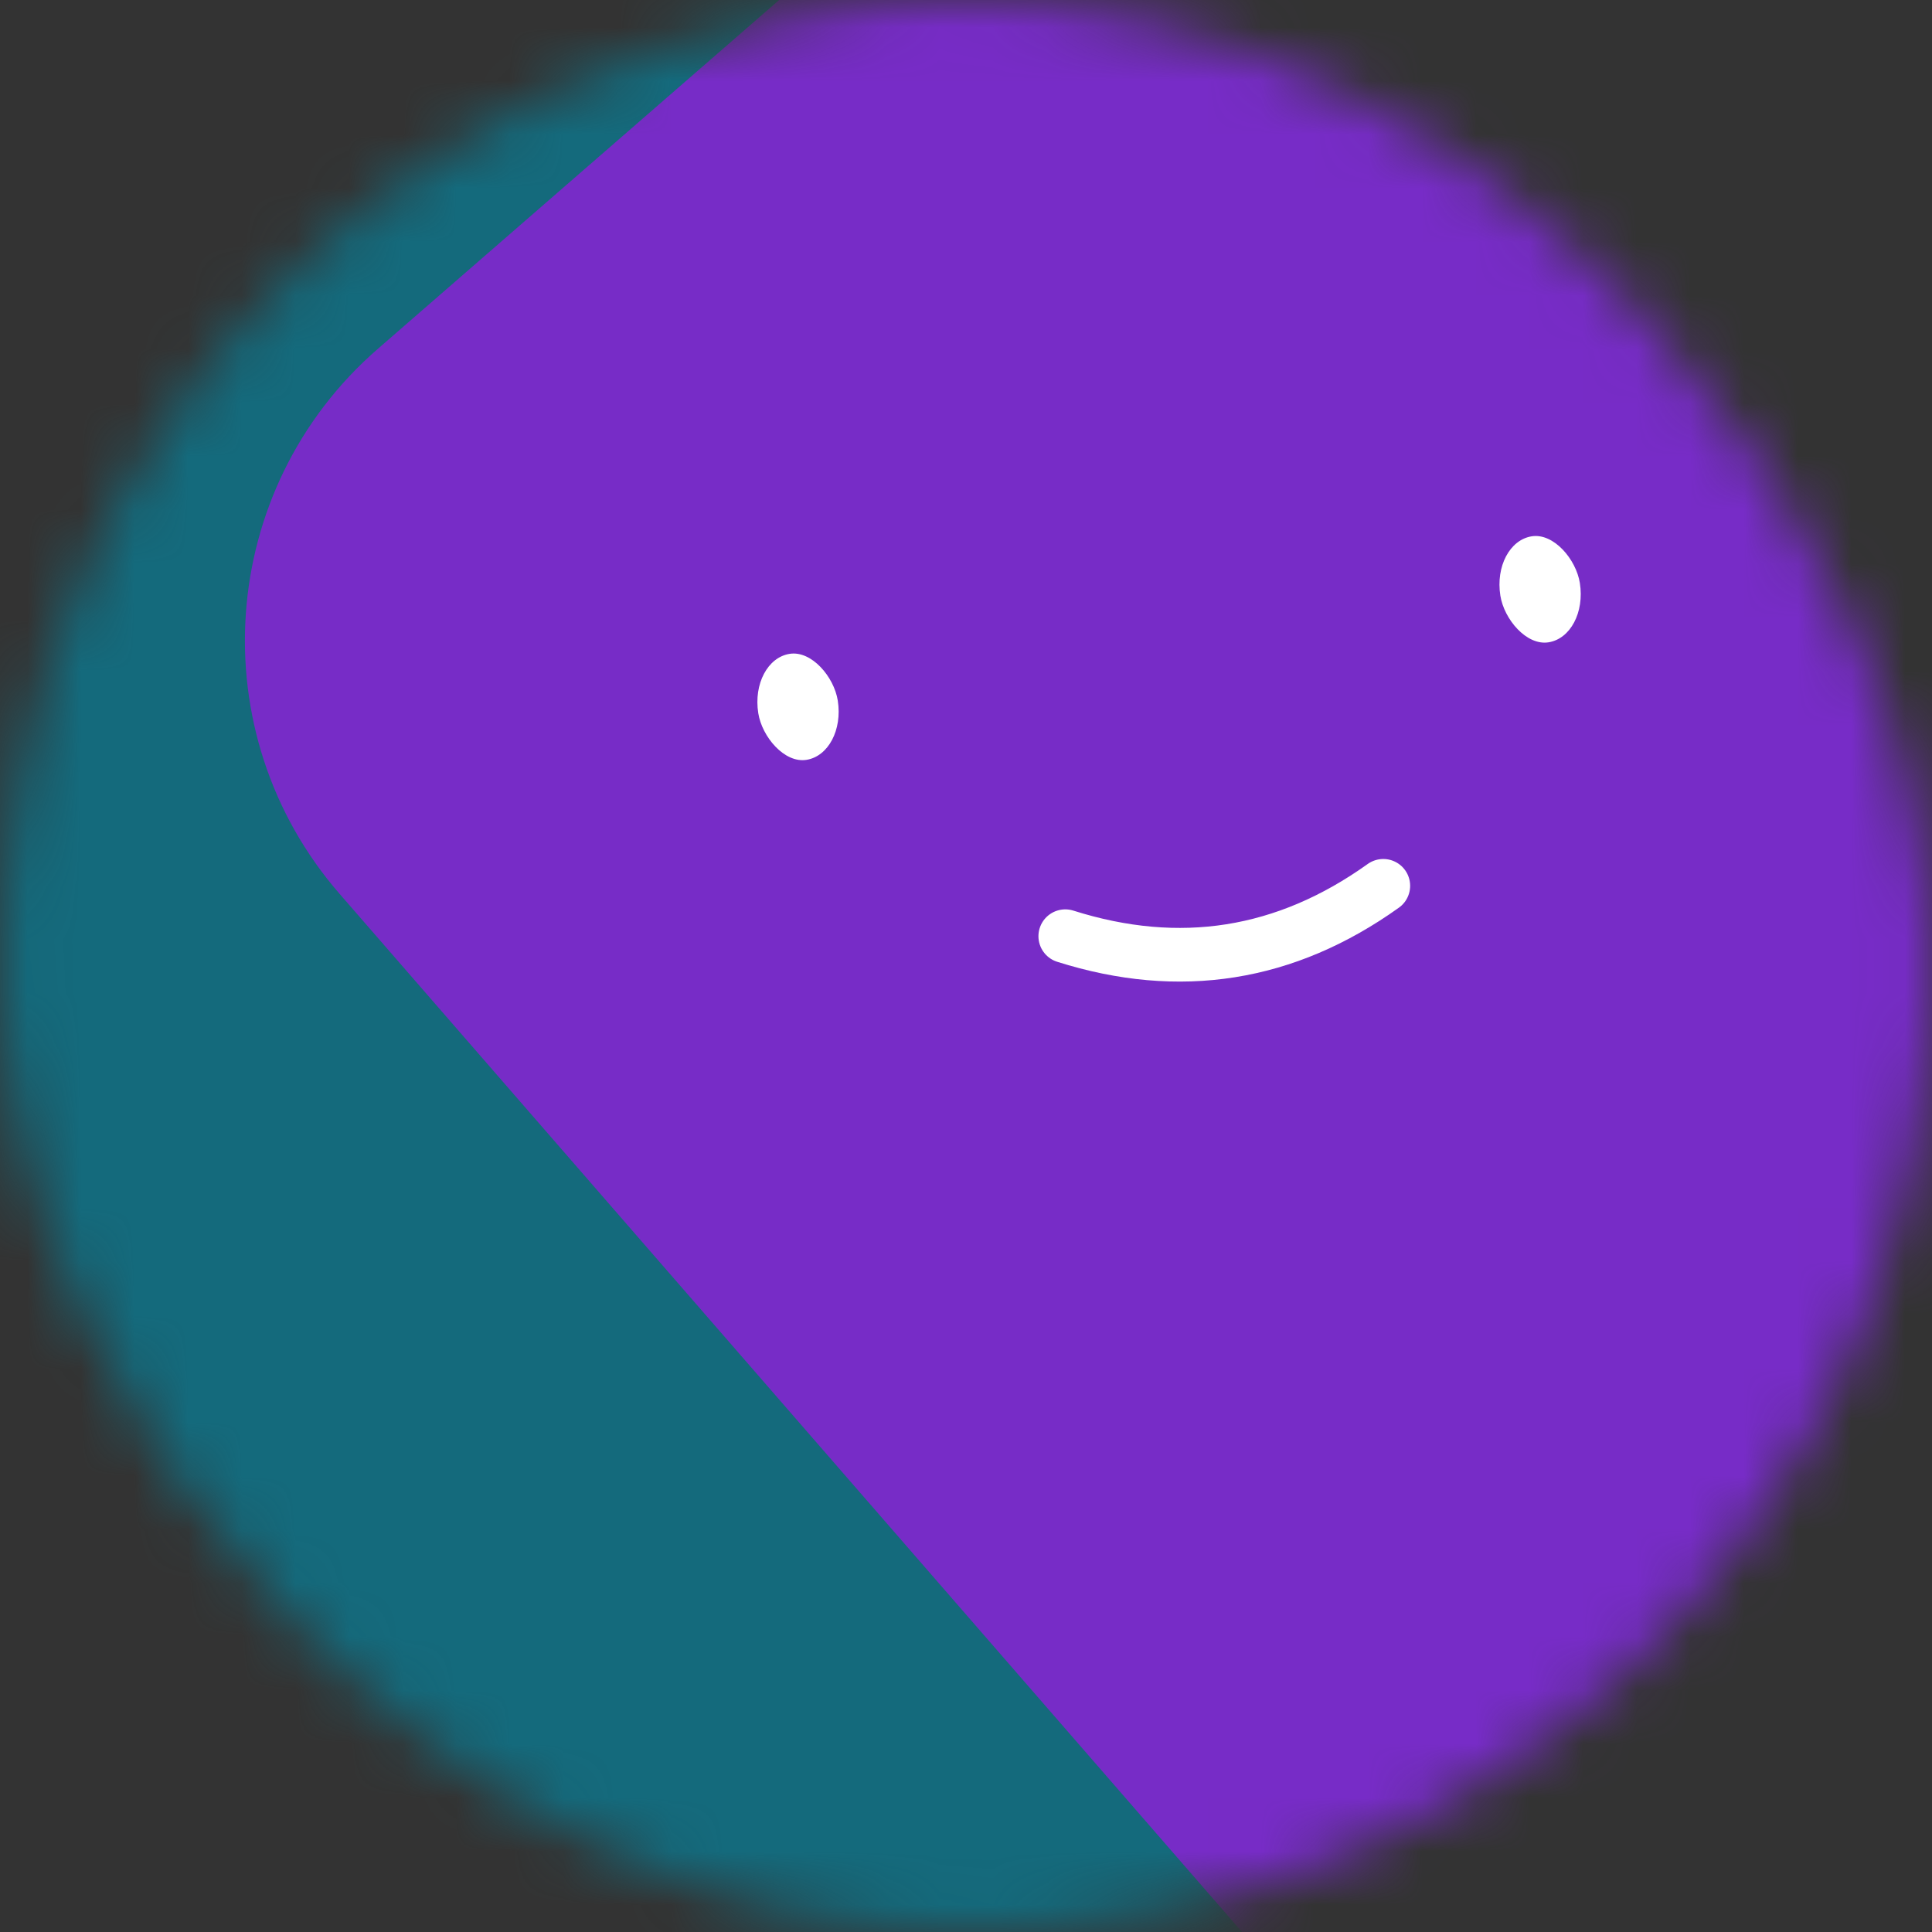 <svg
  viewBox="0 0 36 36"
  fill="none"
  role="img"
  xmlns="http://www.w3.org/2000/svg"
  width="250"
  height="250"
>
  
  <rect x="0" y="0" width="36" height="36" fill="#333333" stroke="none"/>
  
  <mask id="mask__beam" maskUnits="userSpaceOnUse" x="0" y="0" width="36" height="36">
    <rect width="36" height="36" rx="72" fill="#FFFFFF" />
  </mask>
  <g mask="url(#mask__beam)">
    <rect width="36" height="36" fill="#146A7C" />
    <rect
      x="0"
      y="0"
      width="36"
      height="36"
      transform="translate(9 -5.0) rotate(319 18.0 18.0) scale(1.2)"
      fill="#772CC7"
      rx="6.0"
    />
    <g transform="translate(4.5 -3) rotate(-9 18.0 18.0)">
      
        <path
          d="M15 20c2 1 4 1 6 0"
          stroke="#FFFFFF"
          fill="none"
          stroke-linecap="round"
        />
      
      <rect
        x="10"
        y="14"
        width="1.5"
        height="2"
        rx="1"
        stroke="none"
        fill="#FFFFFF"
      />
      <rect
        x="24"
        y="14"
        width="1.5"
        height="2"
        rx="1"
        stroke="none"
        fill="#FFFFFF"
      />
    </g>
  </g>
</svg>